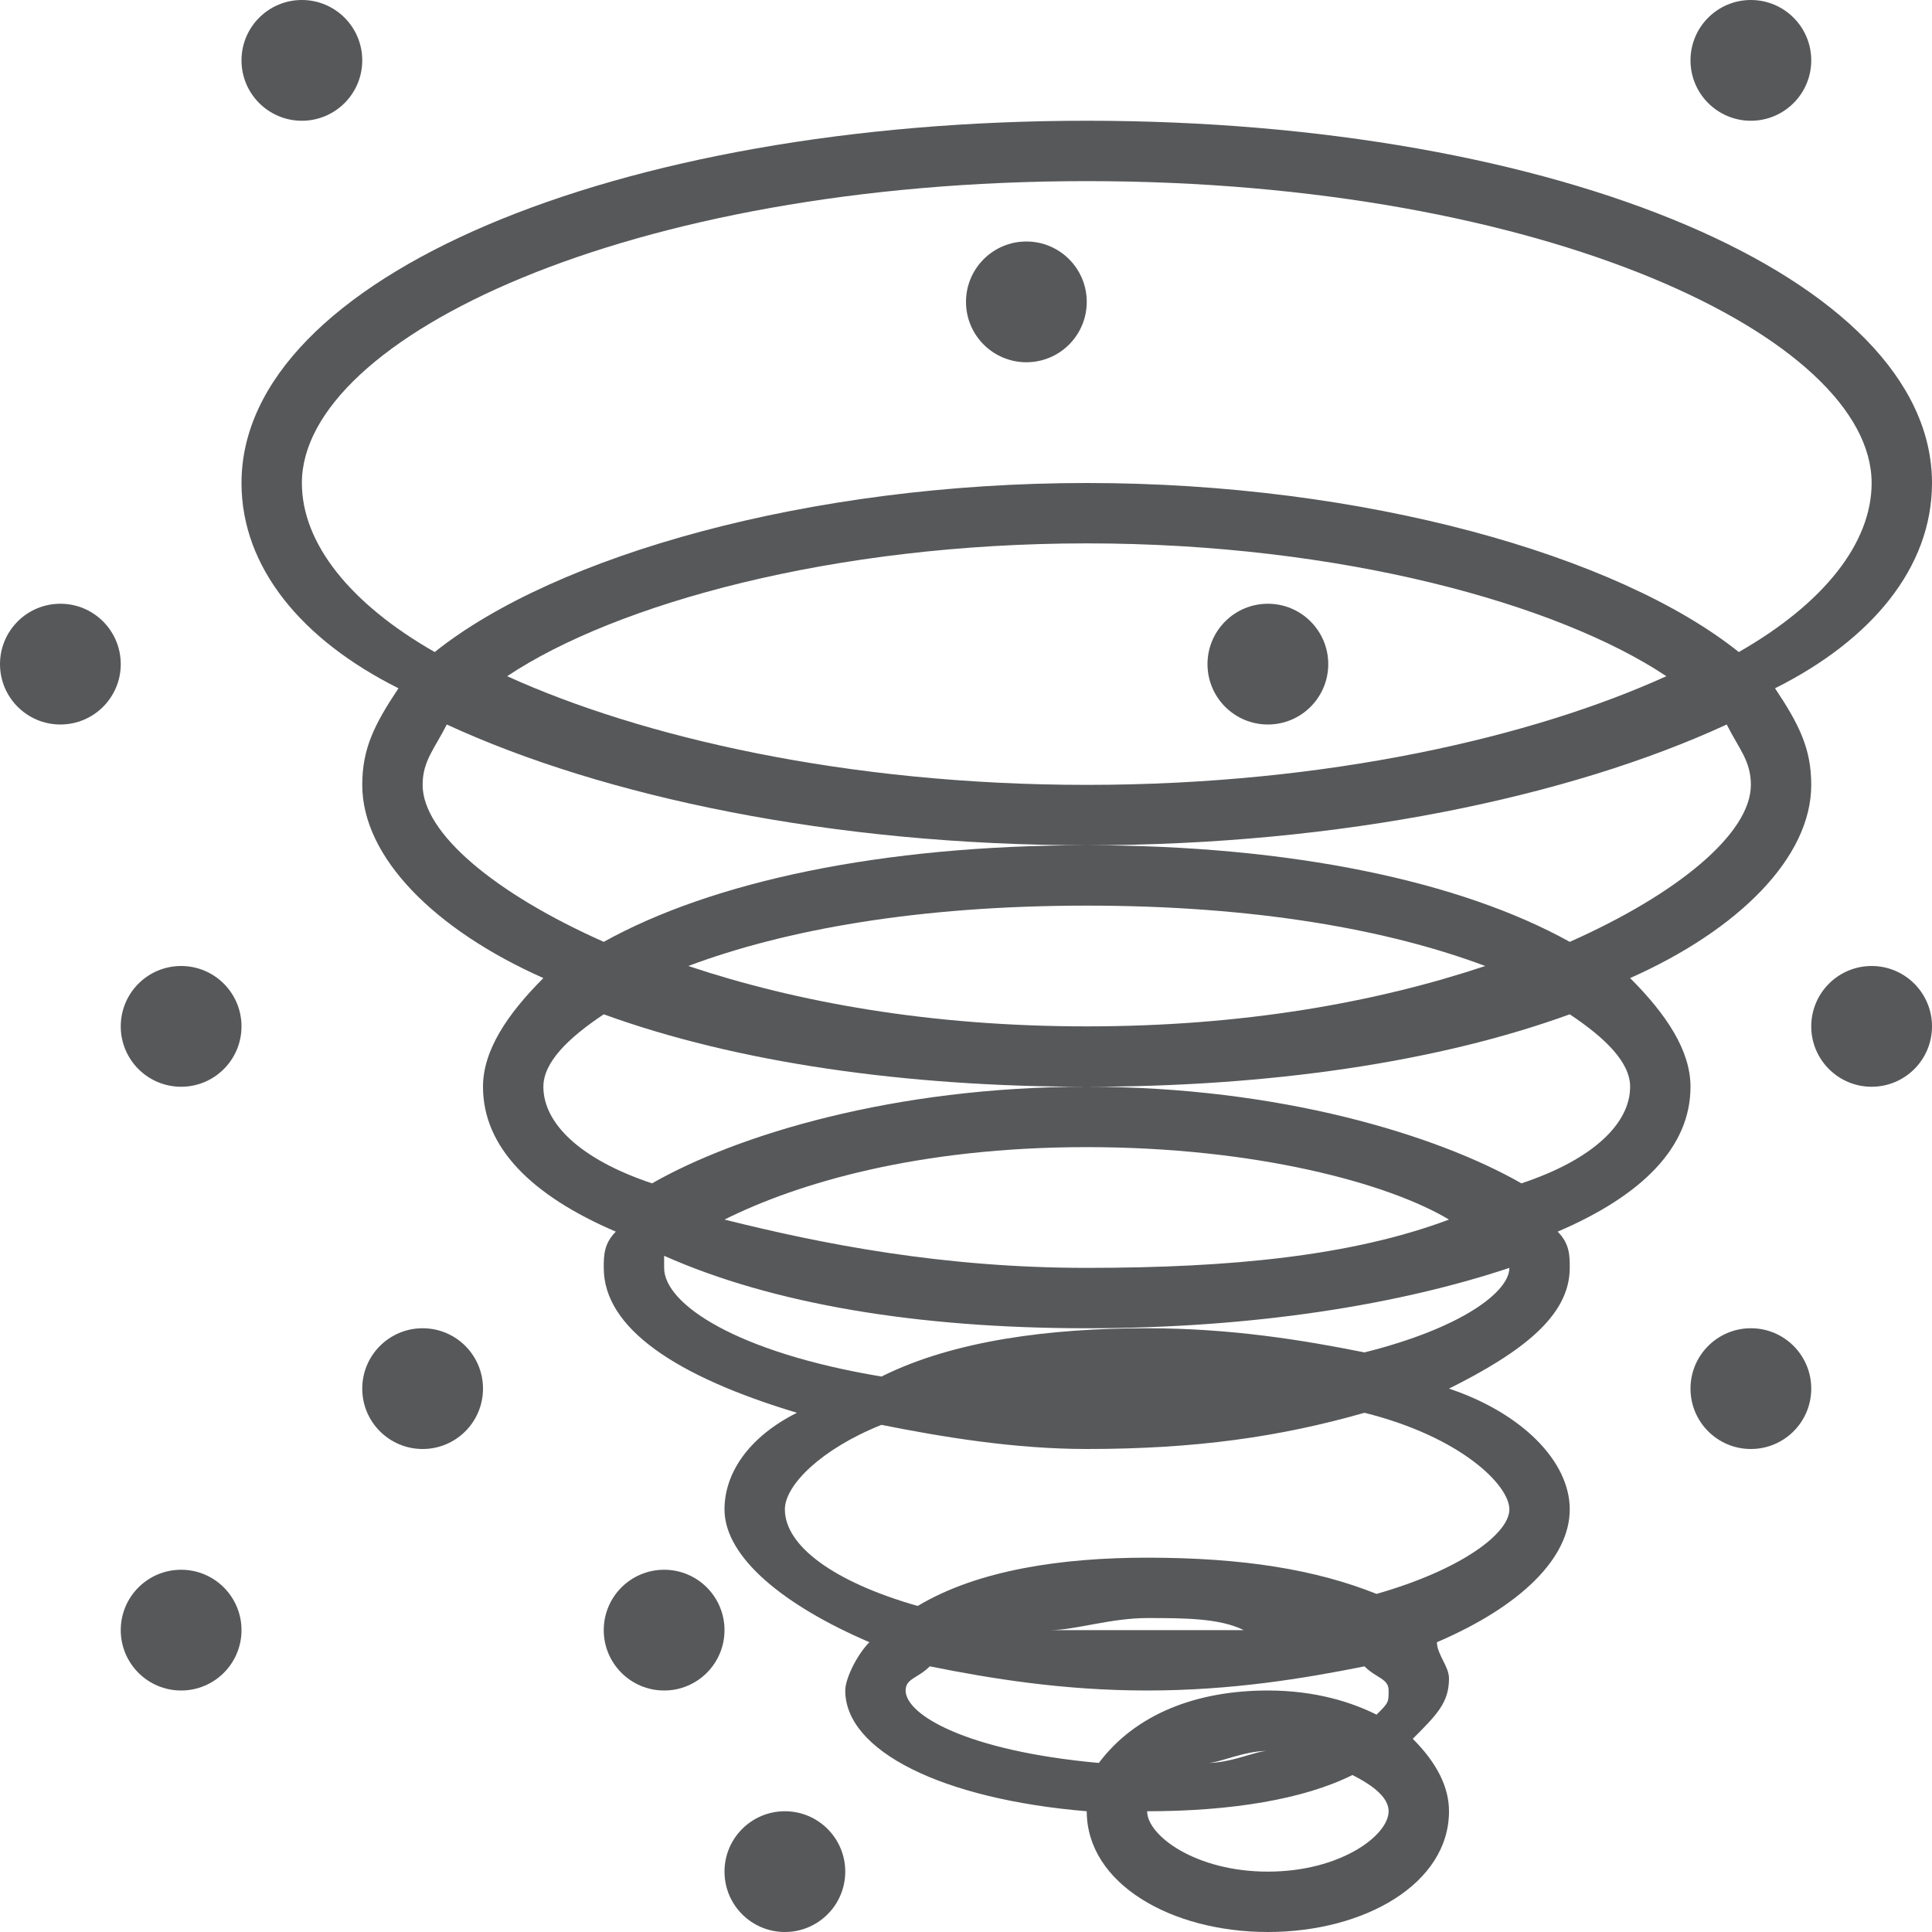<?xml version="1.0" encoding="utf-8"?>
<!-- Generator: Adobe Illustrator 24.0.0, SVG Export Plug-In . SVG Version: 6.00 Build 0)  -->
<svg version="1.1" id="图层_4" xmlns="http://www.w3.org/2000/svg" xmlns:xlink="http://www.w3.org/1999/xlink" x="0px" y="0px"
	 viewBox="0 0 16 16" style="enable-background:new 0 0 16 16;" xml:space="preserve">
<style type="text/css">
	.st0{opacity:0.75;}
	.st1{fill:#1F2022;}
</style>
<g class="st0">
	<path class="st1" d="M14,9c0-0.3-0.2-0.6-0.5-0.9c0.9-0.4,1.5-1,1.5-1.6c0-0.3-0.1-0.5-0.3-0.8C15.5,5.3,16,4.7,16,4
		c0-1.7-3.1-3-7-3S2,2.3,2,4c0,0.7,0.5,1.3,1.3,1.7C3.1,6,3,6.2,3,6.5c0,0.6,0.6,1.2,1.5,1.6C4.2,8.4,4,8.7,4,9
		c0,0.5,0.4,0.9,1.1,1.2C5,10.3,5,10.4,5,10.5c0,0.5,0.6,0.9,1.6,1.2C6.2,11.9,6,12.2,6,12.5c0,0.4,0.5,0.8,1.2,1.1
		C7.1,13.7,7,13.9,7,14c0,0.5,0.8,0.9,2,1c0,0,0,0,0,0c0,0.6,0.7,1,1.5,1s1.5-0.4,1.5-1c0-0.2-0.1-0.4-0.3-0.6
		c0.2-0.2,0.3-0.3,0.3-0.5c0-0.1-0.1-0.2-0.1-0.3c0.7-0.3,1.1-0.7,1.1-1.1c0-0.4-0.4-0.8-1-1c0.6-0.3,1-0.6,1-1c0-0.1,0-0.2-0.1-0.3
		C13.6,9.9,14,9.5,14,9z M2.5,4c0-1.2,2.7-2.5,6.5-2.5s6.5,1.3,6.5,2.5c0,0.5-0.4,1-1.1,1.4C13.4,4.6,11.3,4,9,4S4.6,4.6,3.6,5.4
		C2.9,5,2.5,4.5,2.5,4z M13.8,5.6C12.7,6.1,11,6.5,9,6.5S5.3,6.1,4.2,5.6C5.1,5,6.9,4.5,9,4.5S12.9,5,13.8,5.6z M3.5,6.5
		c0-0.2,0.1-0.3,0.2-0.5C5,6.6,6.9,7,9,7s4-0.4,5.3-1c0.1,0.2,0.2,0.3,0.2,0.5c0,0.4-0.6,0.9-1.5,1.3C12.1,7.3,10.7,7,9,7
		S5.9,7.3,5,7.8C4.1,7.4,3.5,6.9,3.5,6.5z M12.3,8c-0.9,0.3-2,0.5-3.3,0.5S6.6,8.3,5.7,8C6.5,7.7,7.6,7.5,9,7.5S11.5,7.7,12.3,8z
		 M11.5,15c0,0.2-0.4,0.5-1,0.5s-1-0.3-1-0.5c0.7,0,1.3-0.1,1.7-0.3C11.4,14.8,11.5,14.9,11.5,15z M10,14.6c0.1,0,0.3-0.1,0.5-0.1
		c0,0,0,0,0,0C10.4,14.5,10.2,14.6,10,14.6z M11.5,14c0,0.1,0,0.1-0.1,0.2c-0.2-0.1-0.5-0.2-0.9-0.2c-0.6,0-1.1,0.2-1.4,0.6
		c-1.1-0.1-1.6-0.4-1.6-0.6c0-0.1,0.1-0.1,0.2-0.2C8.2,13.9,8.8,14,9.5,14s1.3-0.1,1.8-0.2C11.4,13.9,11.5,13.9,11.5,14z M8.7,13.5
		c0.2,0,0.5-0.1,0.8-0.1s0.6,0,0.8,0.1c-0.2,0-0.5,0-0.8,0S9,13.5,8.7,13.5z M12.5,12.5c0,0.2-0.4,0.5-1.1,0.7
		c-0.5-0.2-1.1-0.3-1.9-0.3c-0.7,0-1.4,0.1-1.9,0.4c-0.7-0.2-1.1-0.5-1.1-0.8c0-0.2,0.3-0.5,0.8-0.7C7.8,11.9,8.4,12,9,12
		c0.9,0,1.6-0.1,2.3-0.3C12.1,11.9,12.5,12.3,12.5,12.5z M12.5,10.5c0,0.2-0.4,0.5-1.2,0.7c-0.5-0.1-1.1-0.2-1.8-0.2
		c-0.8,0-1.6,0.1-2.2,0.4c-1.2-0.2-1.8-0.6-1.8-0.9c0,0,0,0,0-0.1C6.4,10.8,7.6,11,9,11S11.6,10.8,12.5,10.5
		C12.5,10.5,12.5,10.5,12.5,10.5z M6,10.1c0.6-0.3,1.6-0.6,3-0.6s2.5,0.3,3,0.6c-0.8,0.3-1.8,0.4-3,0.4S6.8,10.3,6,10.1z M12.6,9.8
		C11.9,9.4,10.6,9,9,9S6.1,9.4,5.4,9.8C4.8,9.6,4.5,9.3,4.5,9c0-0.2,0.2-0.4,0.5-0.6C6.1,8.8,7.5,9,9,9s2.9-0.2,4-0.6
		c0.3,0.2,0.5,0.4,0.5,0.6C13.5,9.3,13.2,9.6,12.6,9.8z"/>
	<circle class="st1" cx="0.5" cy="5.5" r="0.5"/>
	<circle class="st1" cx="1.5" cy="8.5" r="0.5"/>
	<circle class="st1" cx="3.5" cy="11.5" r="0.5"/>
	<circle class="st1" cx="5.5" cy="13.5" r="0.5"/>
	<circle class="st1" cx="6.5" cy="15.5" r="0.5"/>
	<circle class="st1" cx="14.5" cy="11.5" r="0.5"/>
	<circle class="st1" cx="15.5" cy="8.5" r="0.5"/>
	<circle class="st1" cx="14.5" cy="0.5" r="0.5"/>
	<circle class="st1" cx="2.5" cy="0.5" r="0.5"/>
	<circle class="st1" cx="8.5" cy="2.5" r="0.5"/>
	<circle class="st1" cx="10.5" cy="5.5" r="0.5"/>
	<circle class="st1" cx="1.5" cy="13.5" r="0.5"/>
</g>
</svg>
